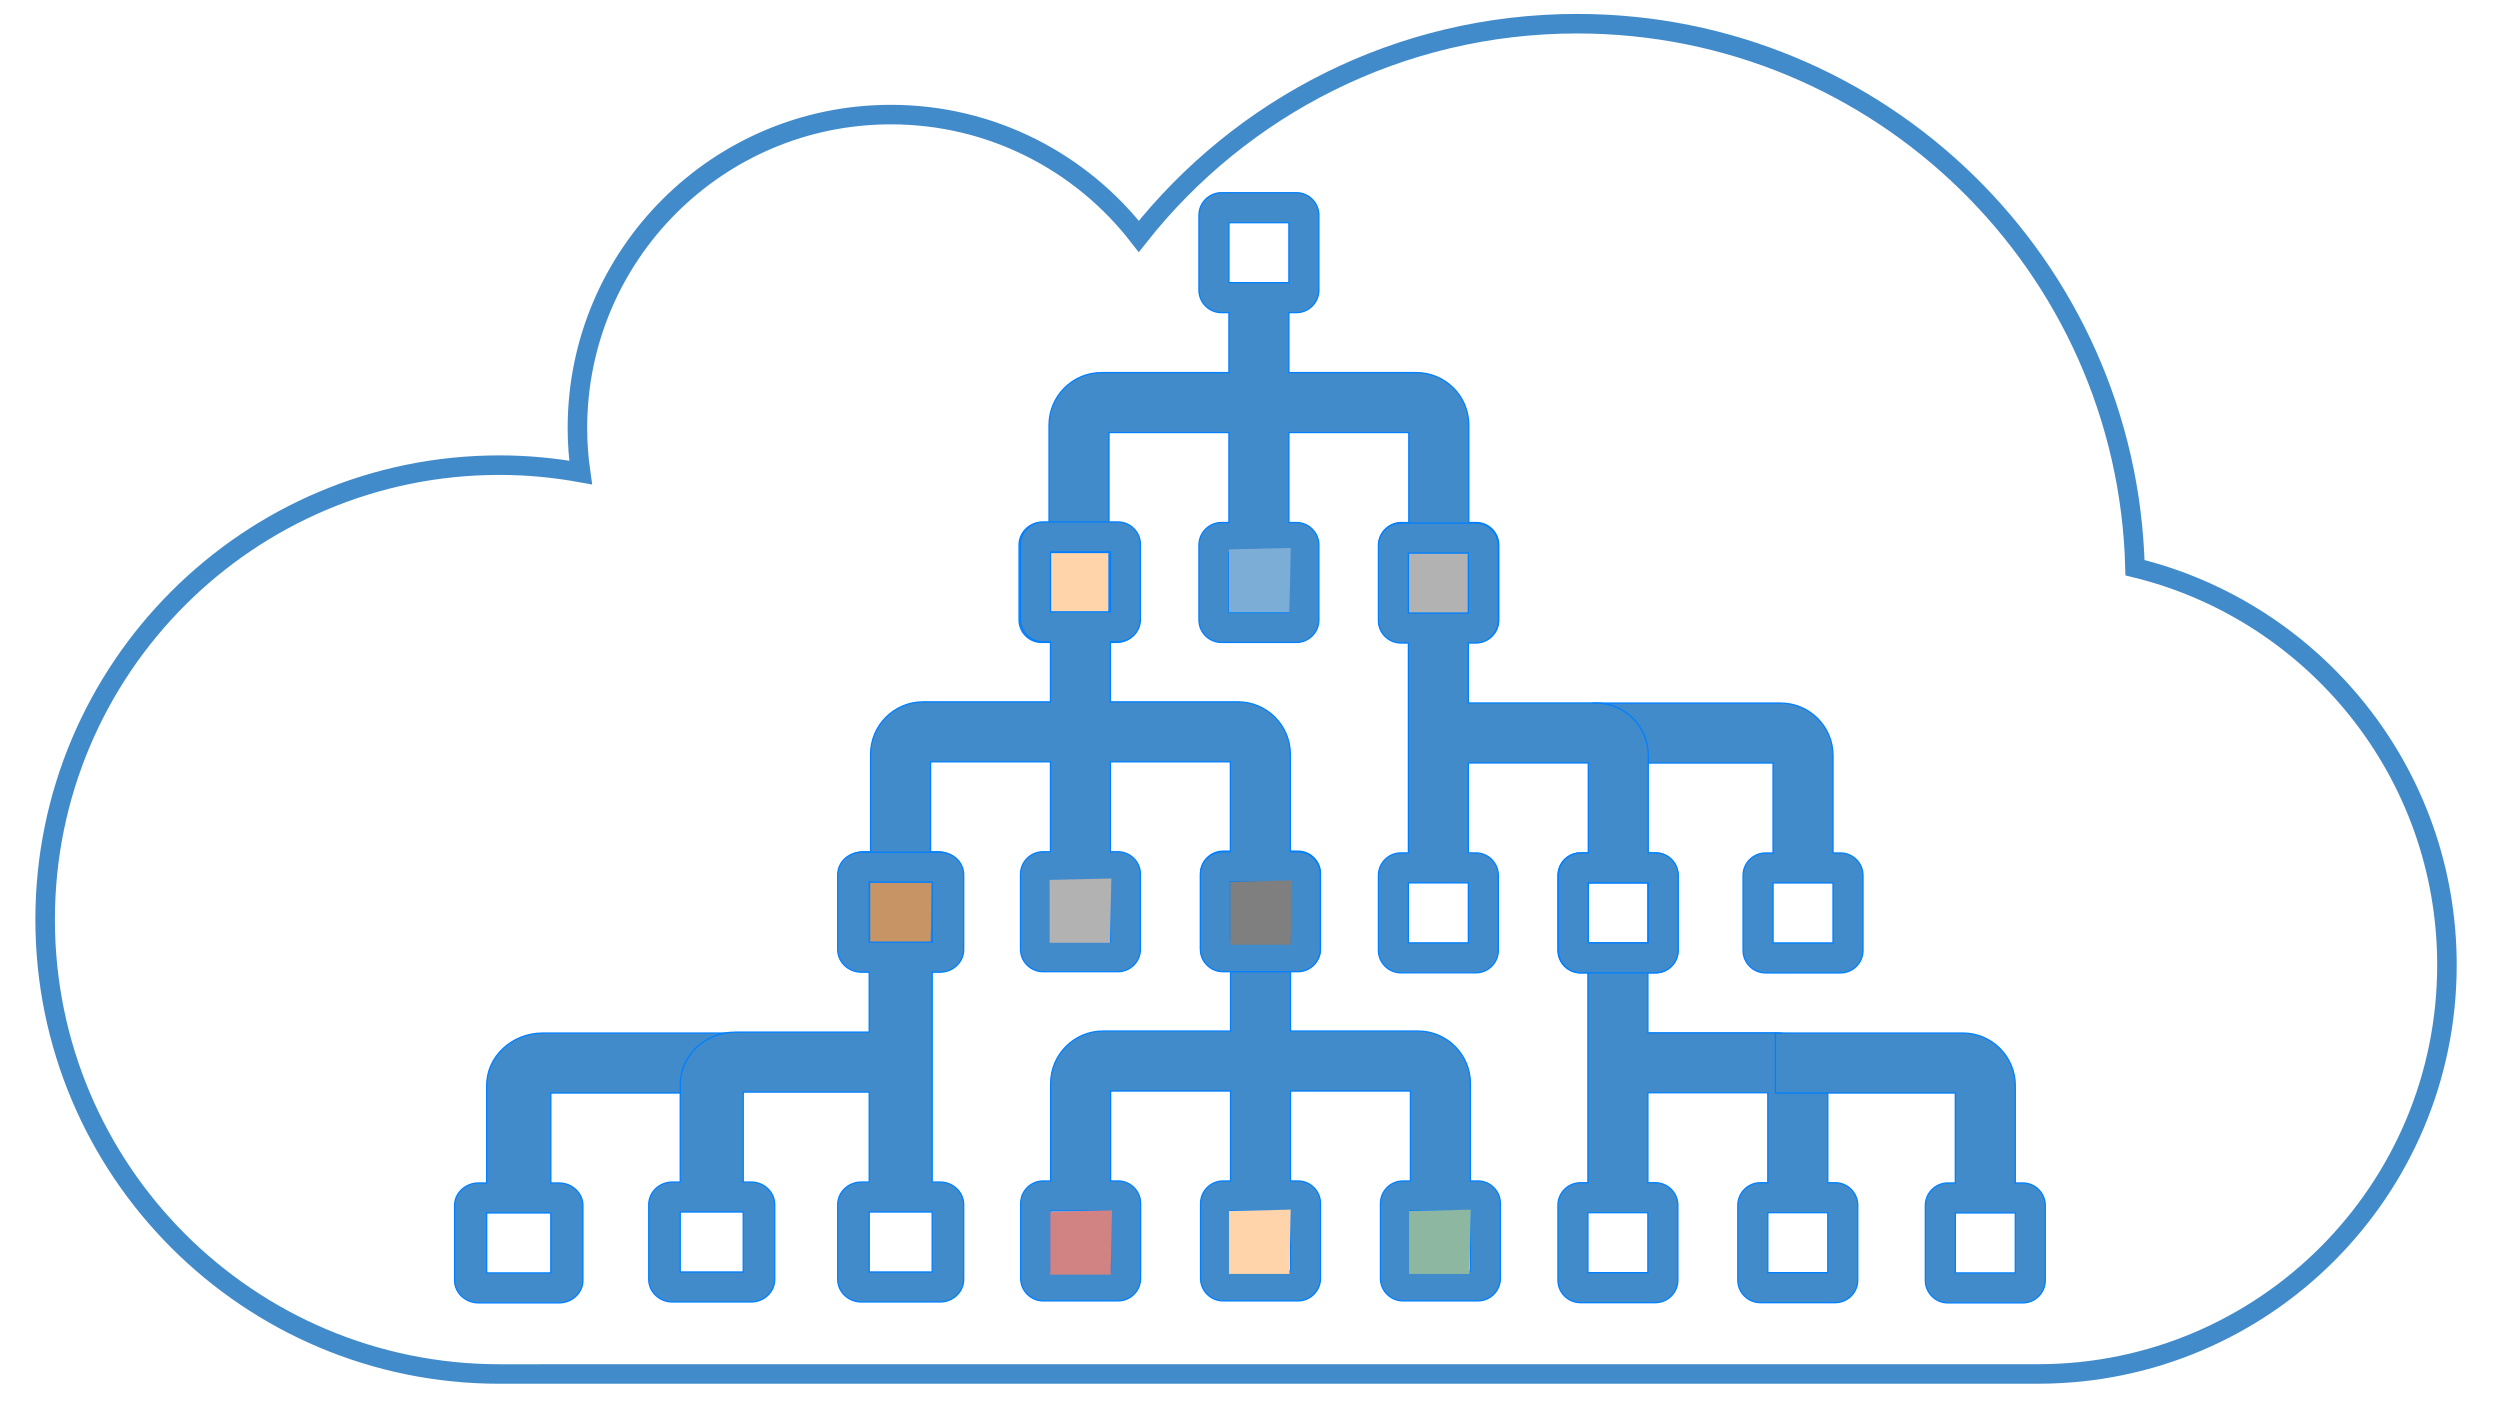 <?xml version="1.0"?>
<svg width="1920" height="1080" xmlns="http://www.w3.org/2000/svg" xmlns:xlink="http://www.w3.org/1999/xlink">
 <!-- Created with SVG-edit - http://svg-edit.googlecode.com/ -->
 <g>
  <title>subject</title>
  <path stroke="#007fff" id="svg_19" fill="#428bca" d="m367.6,908.513l6.164,0l0,-74.837c0,-22.218 19.347,-40.295 43.124,-40.295l104.716,0l49.276,0l0,46.052l-49.276,0l-98.564,0l0,69.08l6.164,0c10.166,0 18.48,7.772 18.48,17.27l0,57.567c0,9.498 -8.314,17.27 -18.48,17.27l-61.604,0c-10.155,0 -18.48,-7.772 -18.48,-17.27l0,-57.567c0,-9.498 8.325,-17.27 18.48,-17.27zm6.164,69.081l49.276,0l0,-46.054l-49.276,0l0,46.054z"/>
  <path id="svg_4" d="m1879.25,741.134c0,-147.794 -102.12,-271.677 -239.58,-305.135c-5.86,-231.707 -195.35,-417.797 -428.45,-417.797c-136.55,0 -258.098,63.899 -336.615,163.355c-44.028,-56.891 -112.928,-93.552 -190.419,-93.552c-132.951,0 -240.731,107.799 -240.731,240.756c0,11.586 0.864,22.969 2.459,34.124c-20.218,-3.644 -41.013,-5.652 -62.275,-5.652c-192.737,-0.005 -348.974,156.252 -348.974,348.994c0,192.751 156.237,349.004 348.969,349.004l1182.146,-0.03c173.19,-0.33 313.47,-140.804 313.47,-314.066z" stroke-width="15" fill="#000000" fill-opacity="0" stroke="#428bca"/>
  <path fill="#428bca" d="m1413.52,655.093l-5.76,0l0,-74.837c0,-22.218 -18.08,-40.295 -40.3,-40.295l-97.86,0l-46.05,0l0,46.052l46.05,0l92.11,0l0,69.08l-5.76,0c-9.5,0 -17.27,7.772 -17.27,17.27l0,57.567c0,9.498 7.77,17.27 17.27,17.27l57.57,0c9.49,0 17.27,-7.772 17.27,-17.27l0,-57.567c0,-9.498 -7.78,-17.27 -17.27,-17.27zm-5.76,69.081l-46.05,0l0,-46.054l46.05,0l0,46.054z" stroke="#007fff" id="svg_10"/>
  <path fill="#428bca" d="m1409.491,908.33l-5.757,0l0,-74.837c0,-22.218 -18.077,-40.296 -40.296,-40.296l-97.863,0l0,-46.054l5.756,0c9.498,0 17.27,-7.772 17.27,-17.27l0,-57.567c0,-9.498 -7.771,-17.27 -17.27,-17.27l-57.567,0c-9.498,0 -17.27,7.772 -17.27,17.27l0,57.567c0,9.498 7.772,17.27 17.27,17.27l5.757,0l0,46.054l0,46.052l0,69.08l-5.757,0c-9.498,0 -17.27,7.772 -17.27,17.27l0,57.567c0,9.498 7.772,17.27 17.27,17.27l57.567,0c9.498,0 17.27,-7.772 17.27,-17.27l0,-57.567c0,-9.498 -7.771,-17.27 -17.27,-17.27l-5.756,0l0,-69.08l92.107,0l0,69.08l-5.759,0c-9.498,0 -17.27,7.772 -17.27,17.27l0,57.567c0,9.498 7.772,17.27 17.27,17.27l57.567,0c9.498,0 17.27,-7.772 17.27,-17.27l0,-57.567c0,-9.498 -7.772,-17.27 -17.27,-17.27zm-143.915,69.08l-46.054,0l0,-46.054l46.054,0l0,46.054zm-46.054,-253.293l0,-46.054l46.054,0l0,46.054l-46.054,0zm184.213,253.293l-46.052,0l0,-46.054l46.052,0l0,46.054z" id="svg_17" stroke="#007fff"/>
  <path id="svg_32" d="m805.604,421.929l0,48.289l46.381,0l1.031,-49.387" stroke-linecap="null" stroke-linejoin="null" stroke-dasharray="null" stroke-width="0" fill="#ffd4aa" stroke="#007fff"/>
  <path fill="#428bca" d="m1133.796,401.293l-5.757,0l0,-74.835c0,-22.22 -18.078,-40.298 -40.298,-40.298l-97.863,0l0,-46.052l5.757,0c9.5,0 17.272,-7.771 17.272,-17.271l0,-57.565c0,-9.498 -7.772,-17.27 -17.272,-17.27l-57.565,0c-9.5,0 -17.27,7.772 -17.27,17.27l0,57.565c0,9.5 7.77,17.271 17.27,17.271l5.756,0l0,46.052l-97.863,0c-22.22,0 -40.298,18.078 -40.298,40.298l0,74.835l-5.756,0c-9.498,0 -17.27,7.772 -17.27,17.272l0,57.565c0,9.498 7.771,17.27 17.27,17.27l57.567,0c9.498,0 17.27,-7.772 17.27,-17.27l0,-57.565c0,-9.5 -7.771,-17.272 -17.27,-17.272l-5.757,0l0,-69.078l92.106,0l0,69.078l-5.756,0c-9.5,0 -17.27,7.772 -17.27,17.272l0,57.565c0,9.498 7.77,17.27 17.27,17.27l57.565,0c9.5,0 17.272,-7.772 17.272,-17.27l0,-57.565c0,-9.5 -7.772,-17.272 -17.272,-17.272l-5.757,0l0,-69.078l92.107,0l0,69.078l-5.756,0c-9.498,0 -17.27,7.772 -17.27,17.272l0,57.565c0,9.498 7.771,17.27 17.27,17.27l57.567,0c9.498,0 17.27,-7.772 17.27,-17.27l0,-57.565c0,-9.5 -7.771,-17.272 -17.27,-17.272l0,0zm-282.076,69.08l-46.054,0l0,-46.052l46.054,0l0,46.052zm138.159,0l-46.052,0l0,-46.052l46.052,0l0,46.052zm-46.052,-253.293l0,-46.052l46.052,0l0,46.052l-46.052,0zm184.213,253.293l-46.054,0l0,-46.052l46.054,0l0,46.052z" id="svg_12" stroke="#007fff"/>
  <path fill="#428bca" d="m1135.031,906.971l-5.756,0l0,-74.835c0,-22.22 -18.078,-40.298 -40.298,-40.298l-97.863,0l0,-46.052l5.757,0c9.5,0 17.272,-7.771 17.272,-17.271l0,-57.565c0,-9.498 -7.772,-17.27 -17.272,-17.27l-57.565,0c-9.5,0 -17.27,7.772 -17.27,17.27l0,57.565c0,9.5 7.77,17.271 17.27,17.271l5.757,0l0,46.052l-97.863,0c-22.22,0 -40.298,18.078 -40.298,40.298l0,74.835l-5.756,0c-9.498,0 -17.27,7.772 -17.27,17.272l0,57.565c0,9.498 7.771,17.27 17.27,17.27l57.567,0c9.498,0 17.27,-7.772 17.27,-17.27l0,-57.565c0,-9.5 -7.771,-17.272 -17.27,-17.272l-5.756,0l0,-69.078l92.106,0l0,69.078l-5.757,0c-9.5,0 -17.27,7.772 -17.27,17.272l0,57.565c0,9.498 7.77,17.27 17.27,17.27l57.565,0c9.5,0 17.272,-7.772 17.272,-17.27l0,-57.565c0,-9.5 -7.772,-17.272 -17.272,-17.272l-5.757,0l0,-69.078l92.107,0l0,69.078l-5.757,0c-9.498,0 -17.27,7.772 -17.27,17.272l0,57.565c0,9.498 7.771,17.27 17.27,17.27l57.567,0c9.498,0 17.27,-7.772 17.27,-17.27l0,-57.565c0,-9.5 -7.771,-17.272 -17.27,-17.272l0,0zm-282.076,69.08l-46.054,0l0,-46.052l46.054,0l0,46.052zm138.159,0l-46.052,0l0,-46.052l46.052,0l0,46.052zm-46.052,-253.293l0,-46.052l46.052,0l0,46.052l-46.052,0zm184.213,253.293l-46.054,0l0,-46.052l46.054,0l0,46.052z" id="svg_13" stroke="#007fff"/>
  <path fill="#428bca" d="m996.747,654.153l-5.757,0l0,-74.835c0,-22.22 -18.077,-40.298 -40.298,-40.298l-97.863,0l0,-46.052l5.756,0c9.5,0 17.272,-7.772 17.272,-17.272l0,-57.565c0,-9.498 -7.771,-17.27 -17.272,-17.27l-57.565,0c-9.5,0 -17.27,7.772 -17.27,17.27l0,57.565c0,9.5 7.77,17.272 17.27,17.272l5.756,0l0,46.052l-97.863,0c-22.22,0 -40.298,18.077 -40.298,40.298l0,74.835l-5.757,0c-9.498,0 -17.27,7.771 -17.27,17.271l0,57.565c0,9.498 7.772,17.27 17.27,17.27l57.567,0c9.498,0 17.27,-7.771 17.27,-17.27l0,-57.565c0,-9.5 -7.772,-17.271 -17.27,-17.271l-5.757,0l0,-69.078l92.107,0l0,69.078l-5.756,0c-9.5,0 -17.27,7.771 -17.27,17.271l0,57.565c0,9.498 7.77,17.27 17.27,17.27l57.565,0c9.5,0 17.272,-7.771 17.272,-17.27l0,-57.565c0,-9.5 -7.771,-17.271 -17.272,-17.271l-5.756,0l0,-69.078l92.106,0l0,69.078l-5.757,0c-9.498,0 -17.27,7.771 -17.27,17.271l0,57.565c0,9.498 7.771,17.27 17.27,17.27l57.567,0c9.498,0 17.27,-7.771 17.27,-17.27l0,-57.565c0,-9.5 -7.772,-17.271 -17.27,-17.271l0,0zm-282.076,69.08l-46.054,0l0,-46.052l46.054,0l0,46.052zm138.159,0l-46.052,0l0,-46.052l46.052,0l0,46.052zm-46.052,-253.293l0,-46.052l46.052,0l0,46.052l-46.052,0zm184.213,253.293l-46.054,0l0,-46.052l46.054,0l0,46.052z" id="svg_14" stroke="#007fff"/>
  <path id="svg_31" d="m943.888,421.929l0,48.289l46.381,0l1.031,-49.387" stroke-linecap="null" stroke-linejoin="null" stroke-dasharray="null" stroke-width="0" fill="#7cadd6" stroke="#007fff"/>
  <path id="svg_34" d="m1081.183,423.905l0,48.289l46.381,0l1.031,-49.387" stroke-linecap="null" stroke-linejoin="null" stroke-dasharray="null" stroke-width="0" fill="#b2b2b2" stroke="#007fff"/>
  <path id="svg_36" d="m668.309,677.753l0,48.289l46.381,0l1.031,-49.387" stroke-linecap="null" stroke-linejoin="null" stroke-dasharray="null" stroke-width="0" fill="#c69465" stroke="#007fff"/>
  <path id="svg_37" d="m806.104,675.777l0,48.289l46.381,0l1.031,-49.387" stroke-linecap="null" stroke-linejoin="null" stroke-dasharray="null" stroke-width="0" fill="#b2b2b2" stroke="#007fff"/>
  <path id="svg_38" d="m944.863,677.253l0,48.289l46.381,0l1.031,-49.387" stroke-linecap="null" stroke-linejoin="null" stroke-dasharray="null" stroke-width="0" fill="#7f7f7f" stroke="#007fff"/>
  <path id="svg_40" d="m806.604,930.589l0,48.289l46.381,0l1.031,-49.387" stroke-linecap="null" stroke-linejoin="null" stroke-dasharray="null" stroke-width="0" fill="#d18383" stroke="#007fff"/>
  <path id="svg_41" d="m943.888,930.101l0,48.289l46.381,0l1.031,-49.387" stroke-linecap="null" stroke-linejoin="null" stroke-dasharray="null" stroke-width="0" fill="#ffd4aa" stroke="#007fff"/>
  <path id="svg_42" d="m1082.171,930.101l0,48.289l46.381,0l1.031,-49.387" stroke-linecap="null" stroke-linejoin="null" stroke-dasharray="null" stroke-width="0" fill="#8db7a1" stroke="#007fff"/>
  <path fill="#428bca" d="m1271.622,655.018l-5.757,0l0,-74.837c0,-22.218 -18.078,-40.296 -40.298,-40.296l-97.863,0l0,-46.054l5.756,0c9.5,0 17.272,-7.772 17.272,-17.27l0,-57.567c0,-9.498 -7.772,-17.27 -17.272,-17.27l-57.565,0c-9.5,0 -17.27,7.772 -17.27,17.27l0,57.567c0,9.498 7.769,17.27 17.27,17.27l5.757,0l0,46.054l0,46.052l0,69.08l-5.757,0c-9.5,0 -17.27,7.771 -17.27,17.27l0,57.567c0,9.498 7.769,17.27 17.27,17.27l57.565,0c9.5,0 17.272,-7.771 17.272,-17.27l0,-57.567c0,-9.498 -7.772,-17.27 -17.272,-17.27l-5.756,0l0,-69.08l92.106,0l0,69.08l-5.756,0c-9.498,0 -17.27,7.771 -17.27,17.27l0,57.567c0,9.498 7.771,17.27 17.27,17.27l57.567,0c9.498,0 17.27,-7.771 17.27,-17.27l0,-57.567c0,-9.498 -7.771,-17.27 -17.27,-17.27zm-143.917,69.08l-46.052,0l0,-46.054l46.052,0l0,46.054zm-46.052,-253.293l0,-46.054l46.052,0l0,46.054l-46.052,0zm184.213,253.293l-46.054,0l0,-46.054l46.054,0l0,46.054z" id="svg_16" stroke="#007fff"/>
  <path id="svg_15" fill="#428bca" d="m1553.502,908.513l-5.76,0l0,-74.837c0,-22.218 -18.08,-40.295 -40.3,-40.295l-97.86,0l-46.05,0l0,46.052l46.05,0l92.11,0l0,69.08l-5.76,0c-9.5,0 -17.27,7.772 -17.27,17.27l0,57.567c0,9.498 7.77,17.27 17.27,17.27l57.57,0c9.49,0 17.27,-7.772 17.27,-17.27l0,-57.567c0,-9.498 -7.78,-17.27 -17.27,-17.27zm-5.76,69.081l-46.05,0l0,-46.054l46.05,0l0,46.054z" stroke="#007fff"/>
  <path fill="#428bca" d="m516.38,907.805l6.047,0l0,-74.837c0,-22.218 18.988,-40.296 42.328,-40.296l102.796,0l0,-46.054l-6.047,0c-9.978,0 -18.141,-7.772 -18.141,-17.27l0,-57.567c0,-9.498 8.163,-17.27 18.141,-17.27l60.467,0c9.978,0 18.141,7.772 18.141,17.27l0,57.567c0,9.498 -8.163,17.27 -18.141,17.27l-6.047,0l0,46.054l0,46.052l0,69.08l6.047,0c9.978,0 18.141,7.772 18.141,17.27l0,57.567c0,9.498 -8.163,17.27 -18.141,17.27l-60.467,0c-9.978,0 -18.141,-7.772 -18.141,-17.27l0,-57.567c0,-9.498 8.163,-17.27 18.141,-17.27l6.047,0l0,-69.08l-96.751,0l0,69.08l6.047,0c9.978,0 18.141,7.772 18.141,17.27l0,57.567c0,9.498 -8.163,17.27 -18.141,17.27l-60.467,0c-9.977,0 -18.14,-7.772 -18.14,-17.27l0,-57.567c0,-9.498 8.163,-17.27 18.14,-17.27l0,0zm151.171,69.08l48.373,0l0,-46.054l-48.373,0l0,46.054zm48.373,-253.293l0,-46.054l-48.373,0l0,46.054l48.373,0zm-193.498,253.293l48.373,0l0,-46.054l-48.373,0l0,46.054z" id="svg_18" stroke="#007fff"/>
 </g>
</svg>
